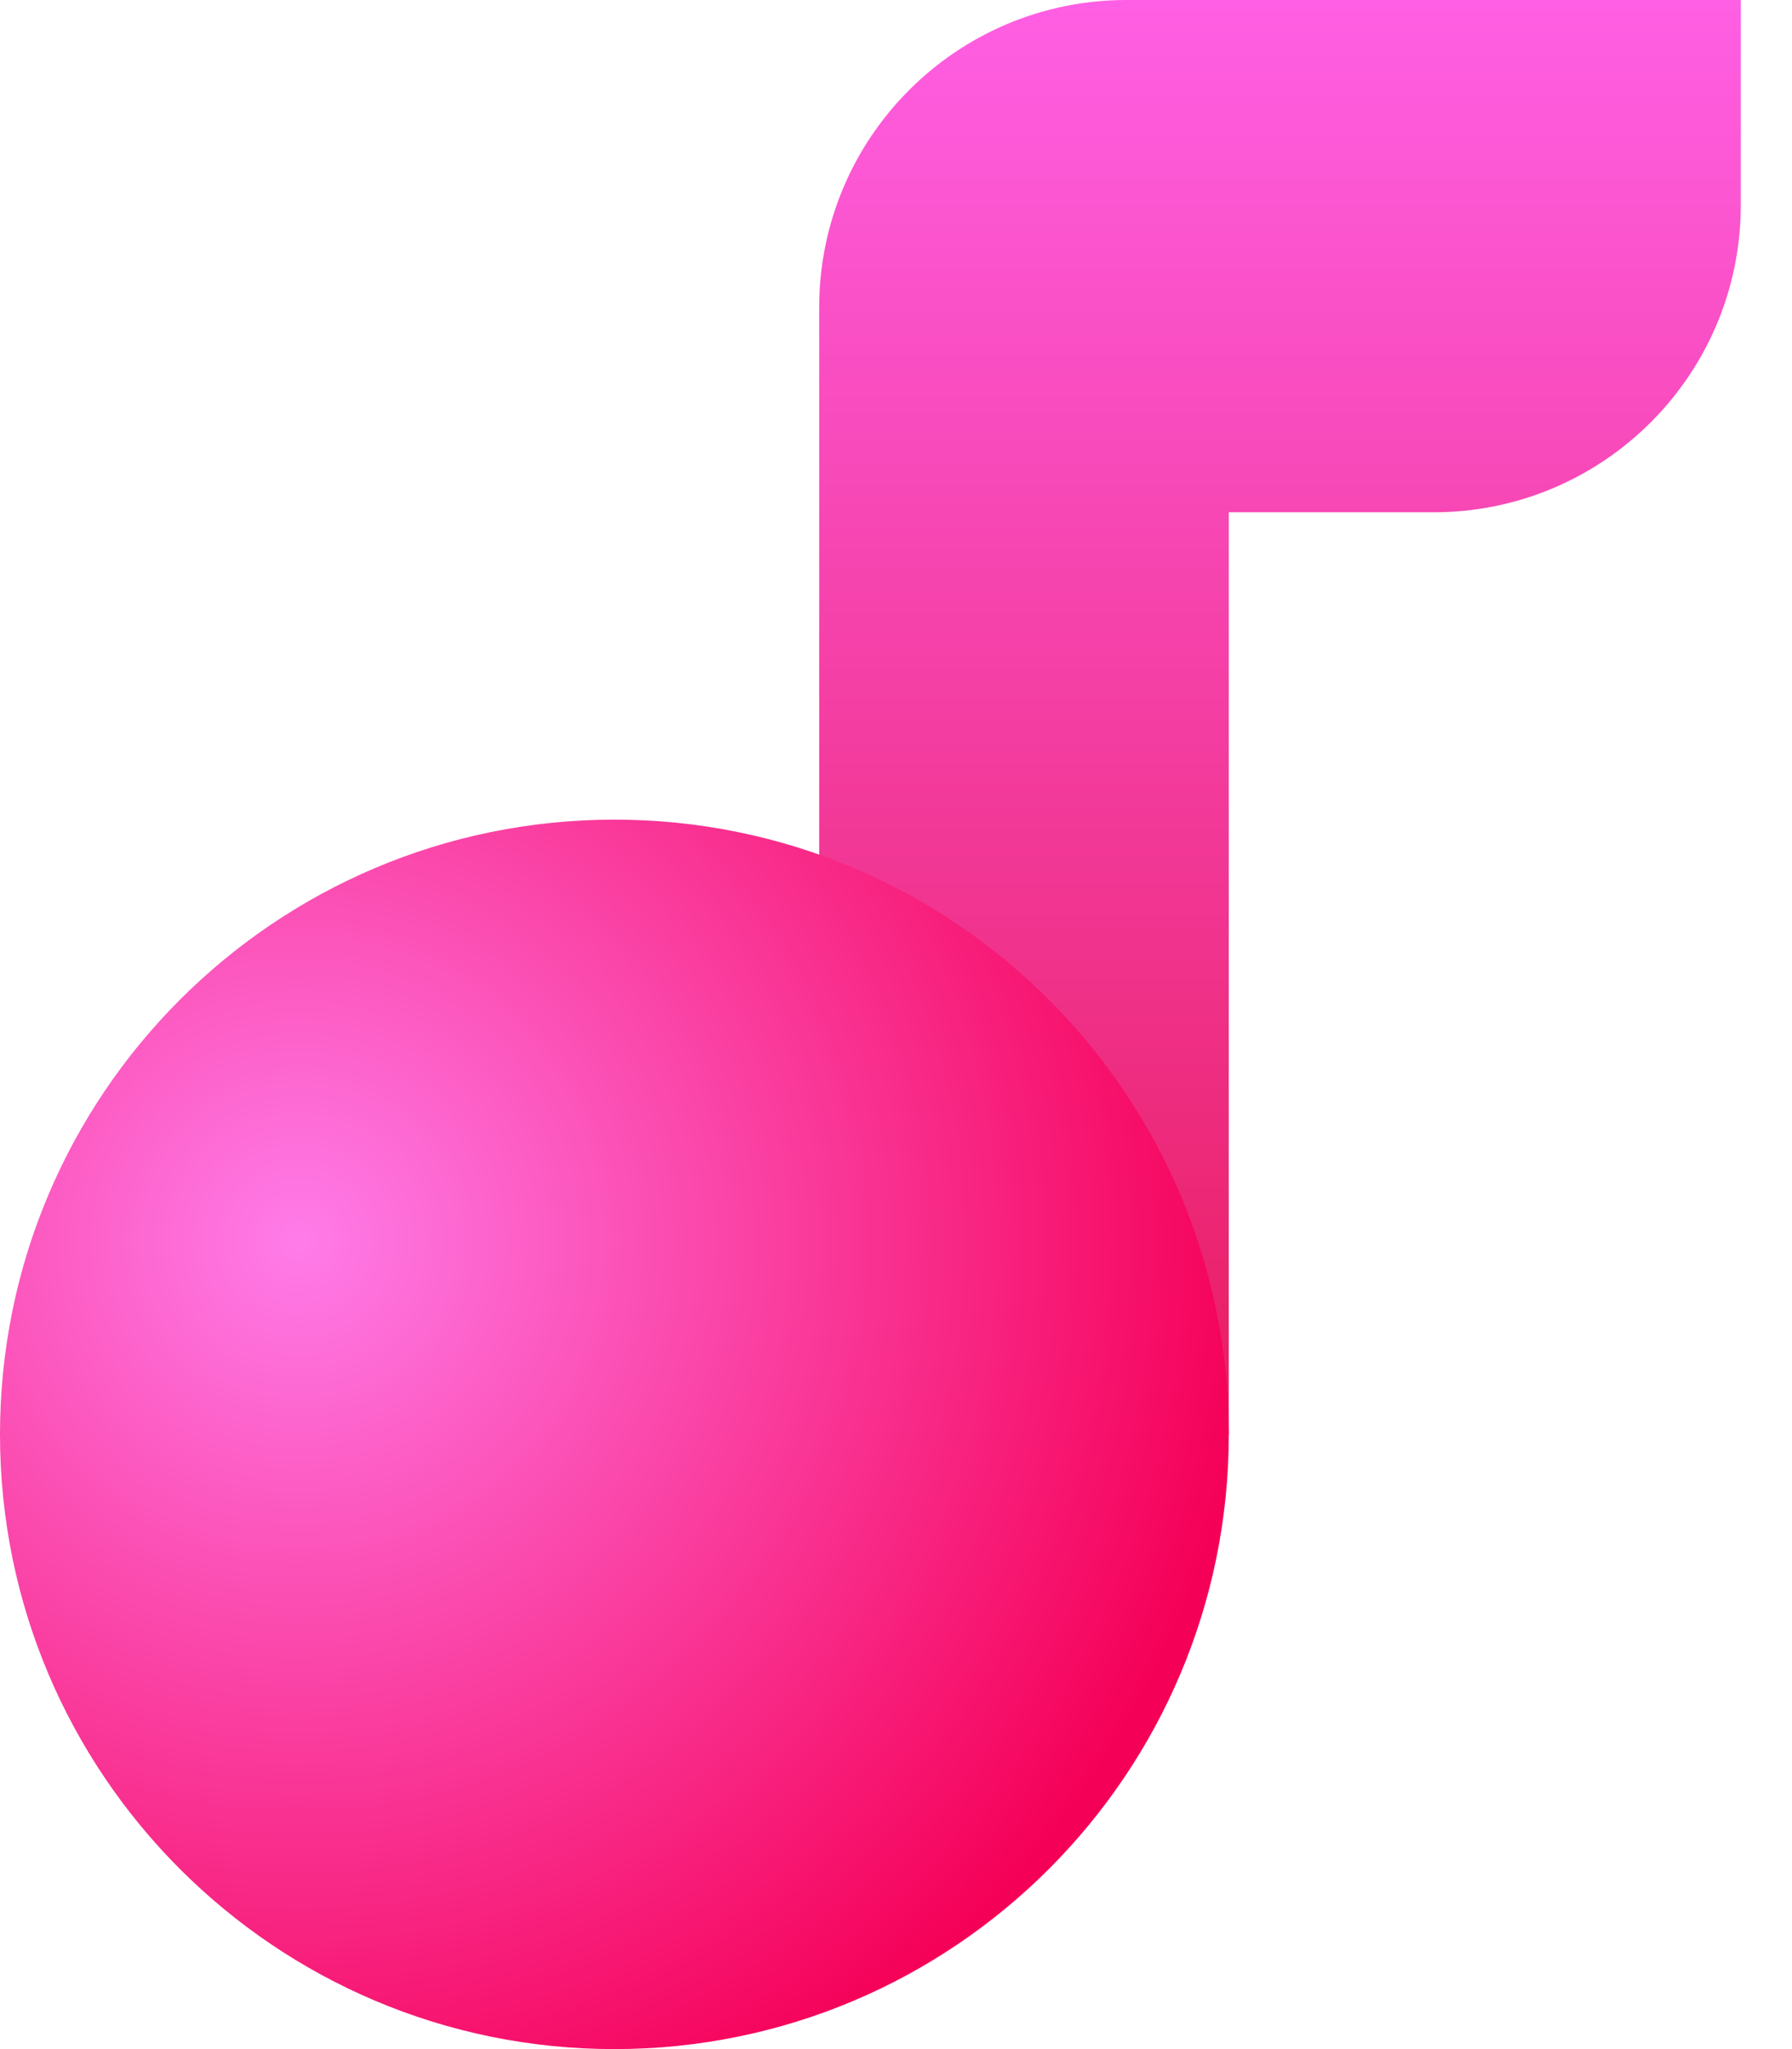 <svg xmlns="http://www.w3.org/2000/svg" fill="none" viewBox="0 0 28 32">
  <path fill="url(#a)" fill-rule="evenodd" d="M12.8 22.4V4.8c0-2.651 2.149-4.8 4.8-4.8h9.6v3.2c0 2.651-2.149 4.8-4.8 4.8h-3.2v14.4h-6.4Z" clip-rule="evenodd"/>
  <path fill="url(#b)" d="M9.6 32c5.302 0 9.6-4.298 9.6-9.6S14.902 12.8 9.6 12.8c-5.302 0-9.6 4.298-9.6 9.6S4.298 32 9.6 32Z"/>
  <defs>
    <radialGradient id="b" cx="0" cy="0" r="1" gradientTransform="rotate(40.437 -24.027 15.95) scale(15.109)" gradientUnits="userSpaceOnUse">
      <stop stop-color="#FF7CE9"/>
      <stop offset="1" stop-color="#F50057"/>
    </radialGradient>
    <linearGradient id="a" x1="13.6" x2="13.6" y1="0" y2="21.849" gradientUnits="userSpaceOnUse">
      <stop stop-color="#FF5FE4"/>
      <stop offset="1" stop-color="#E91E63"/>
    </linearGradient>
  </defs>
</svg>
